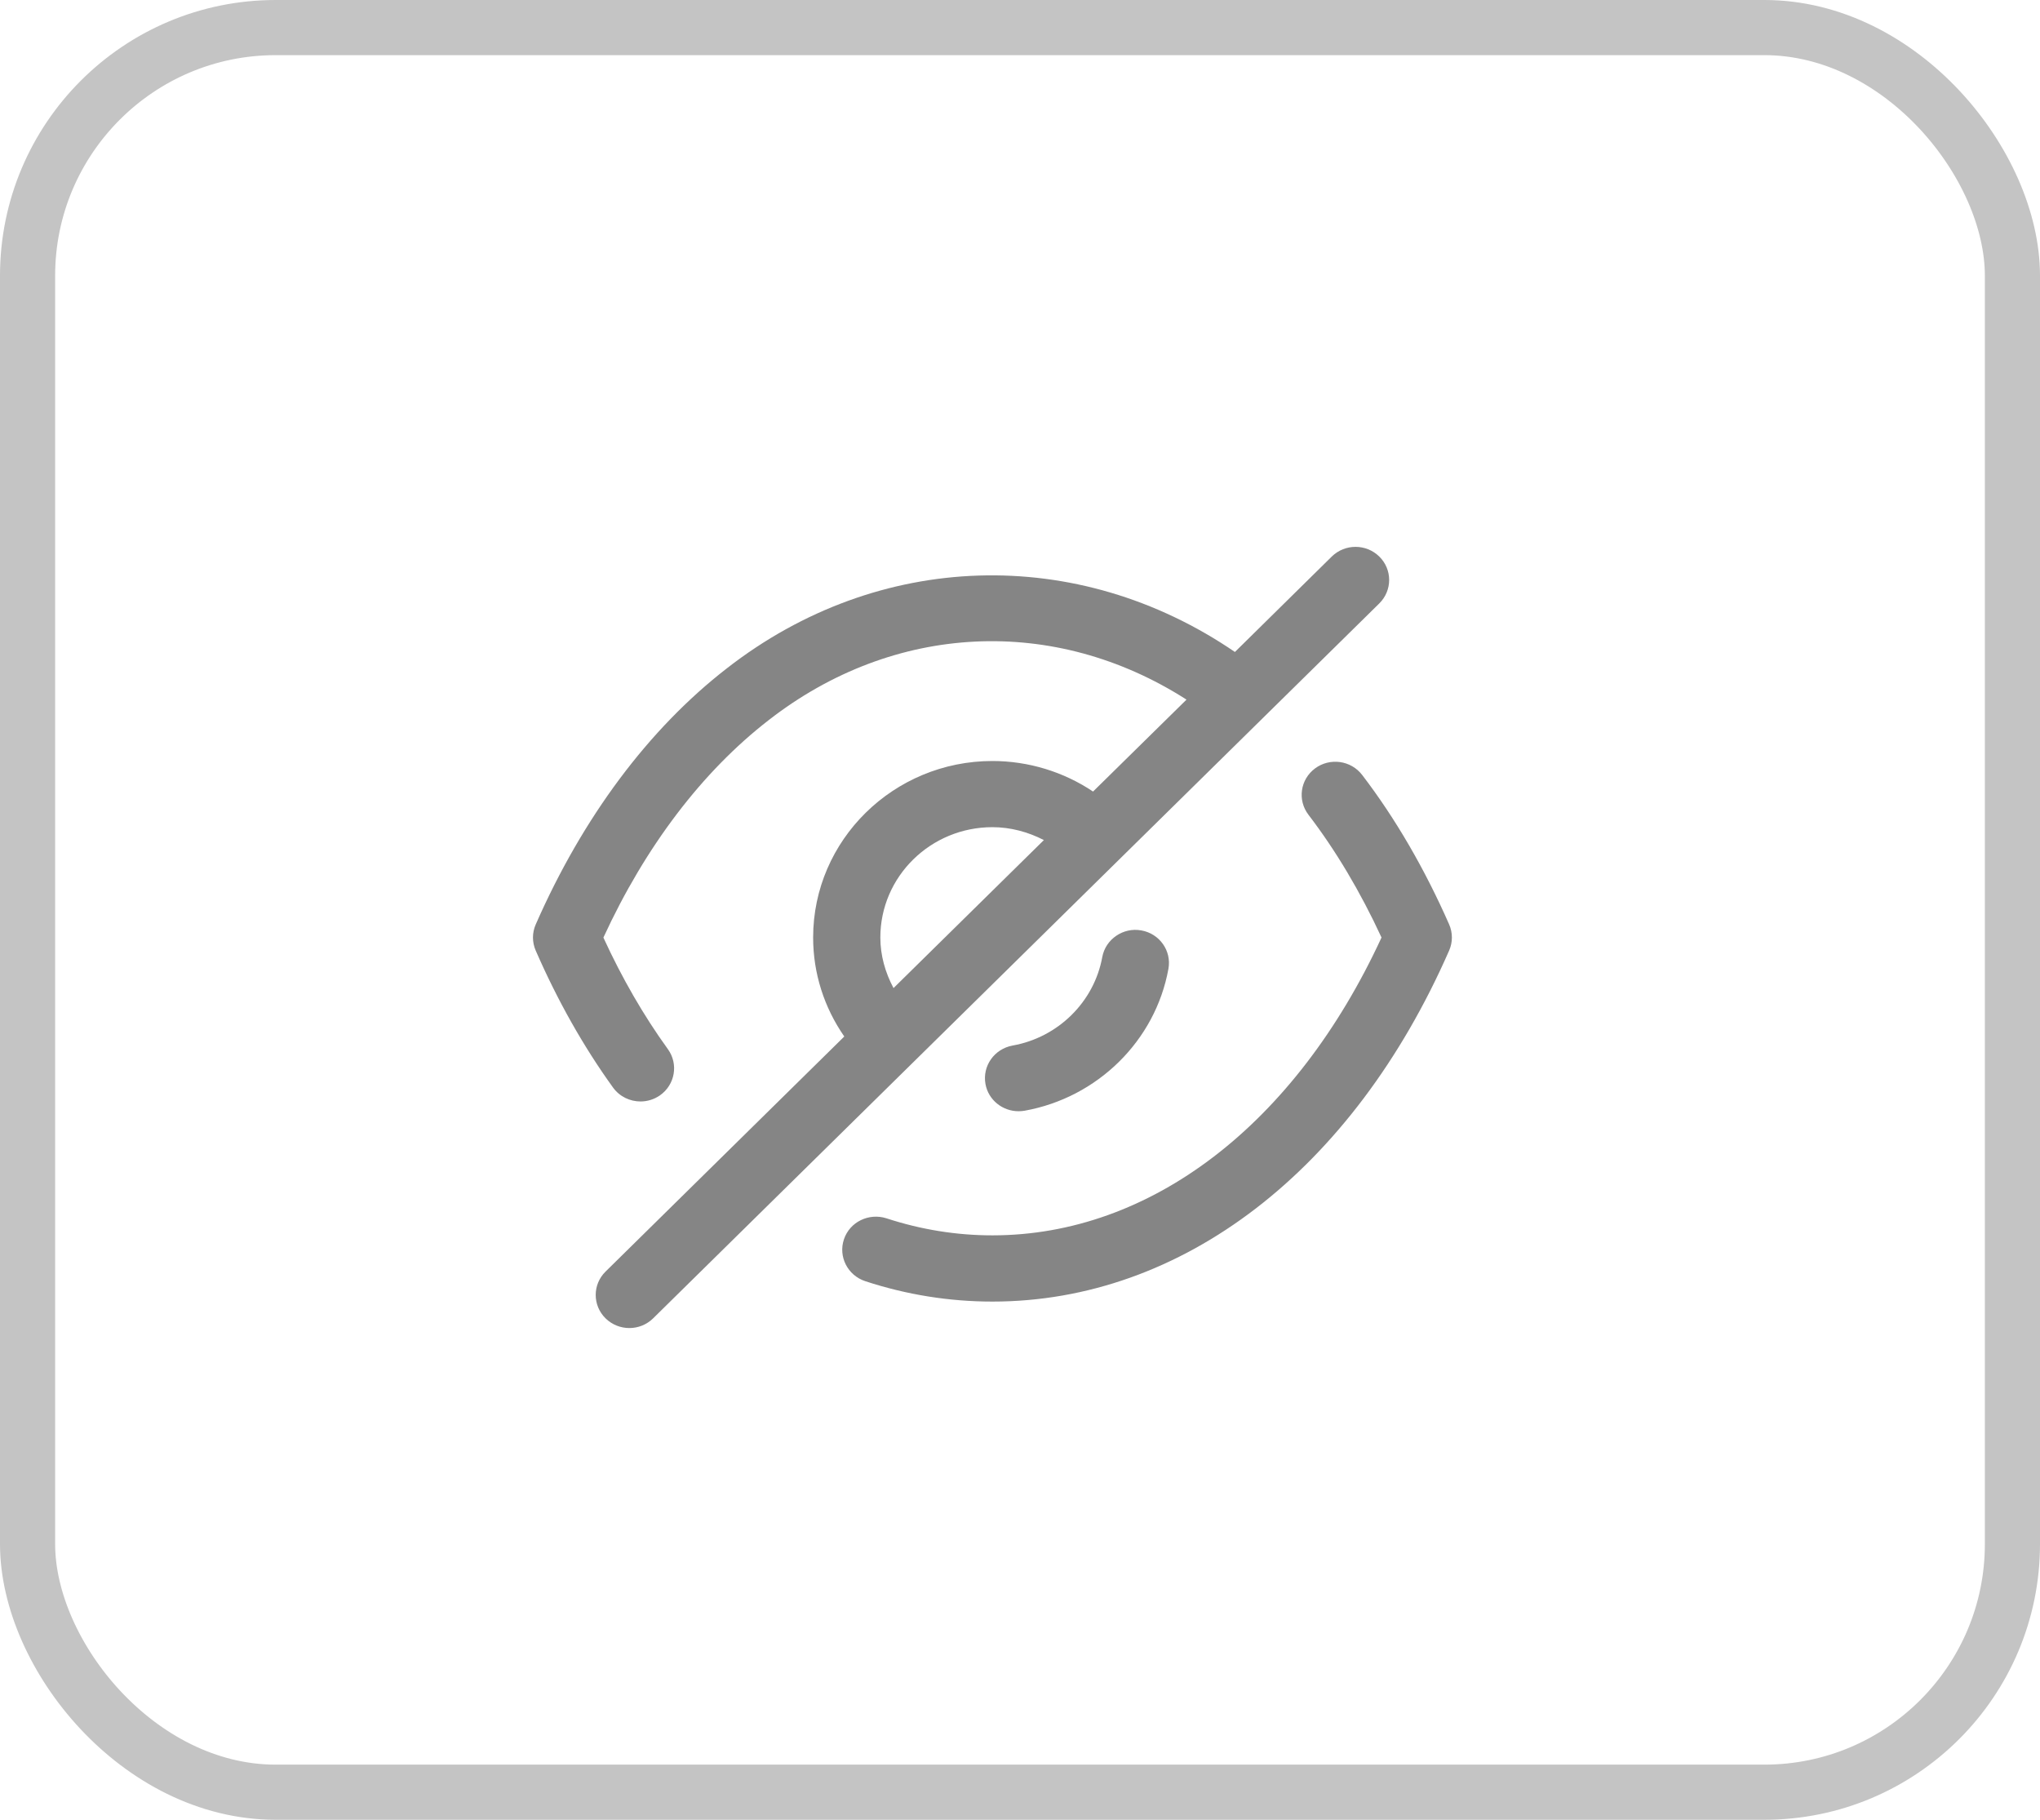 <svg width="37" height="33" viewBox="0 0 37 33" fill="none" xmlns="http://www.w3.org/2000/svg">
<path fill-rule="evenodd" clip-rule="evenodd" d="M18 15C16.879 15 15.967 15.896 15.967 17.001C15.967 17.326 16.056 17.636 16.206 17.918L18.933 15.234C18.648 15.087 18.329 15 18 15ZM24.154 10.093C24.393 9.858 24.778 9.858 25.017 10.093C25.255 10.327 25.255 10.707 25.017 10.942L11.846 23.907C11.727 24.024 11.571 24.083 11.415 24.083C11.258 24.083 11.103 24.024 10.983 23.907C10.745 23.672 10.745 23.293 10.983 23.059L15.313 18.796C14.948 18.27 14.748 17.651 14.748 17.001C14.748 15.235 16.207 13.8 18 13.8C18.656 13.8 19.294 13.998 19.825 14.354L21.52 12.687C19.13 11.156 16.216 11.287 13.939 13.061C12.737 13.992 11.704 15.351 10.944 17.002C11.282 17.739 11.675 18.419 12.114 19.026C12.309 19.296 12.244 19.671 11.97 19.863C11.863 19.938 11.739 19.974 11.617 19.974C11.426 19.974 11.239 19.887 11.119 19.722C10.584 18.981 10.112 18.145 9.716 17.237C9.65 17.086 9.65 16.914 9.717 16.763C10.568 14.823 11.766 13.217 13.184 12.119C15.933 9.979 19.543 9.873 22.398 11.823L24.154 10.093ZM26.283 16.762C25.839 15.754 25.309 14.841 24.706 14.053C24.503 13.788 24.121 13.735 23.852 13.934C23.582 14.134 23.529 14.51 23.732 14.775C24.229 15.425 24.674 16.173 25.057 17.001C23.493 20.389 20.871 22.402 18 22.402C17.35 22.402 16.703 22.298 16.078 22.093C15.758 21.991 15.413 22.158 15.307 22.473C15.201 22.787 15.373 23.127 15.693 23.233C16.442 23.479 17.218 23.603 18 23.603C21.439 23.603 24.536 21.224 26.283 17.238C26.35 17.087 26.35 16.914 26.283 16.762ZM19.992 17.356C19.844 18.169 19.191 18.813 18.366 18.96C18.034 19.02 17.814 19.332 17.874 19.659C17.927 19.949 18.185 20.151 18.473 20.151C18.51 20.151 18.546 20.148 18.583 20.142C19.906 19.905 20.956 18.872 21.192 17.569C21.252 17.241 21.031 16.93 20.7 16.872C20.371 16.812 20.051 17.032 19.992 17.356Z" fill="#858585"/>
<rect x="0.5" y="0.5" width="36" height="32" rx="4.5" stroke="#C4C4C4"/>
</svg>
